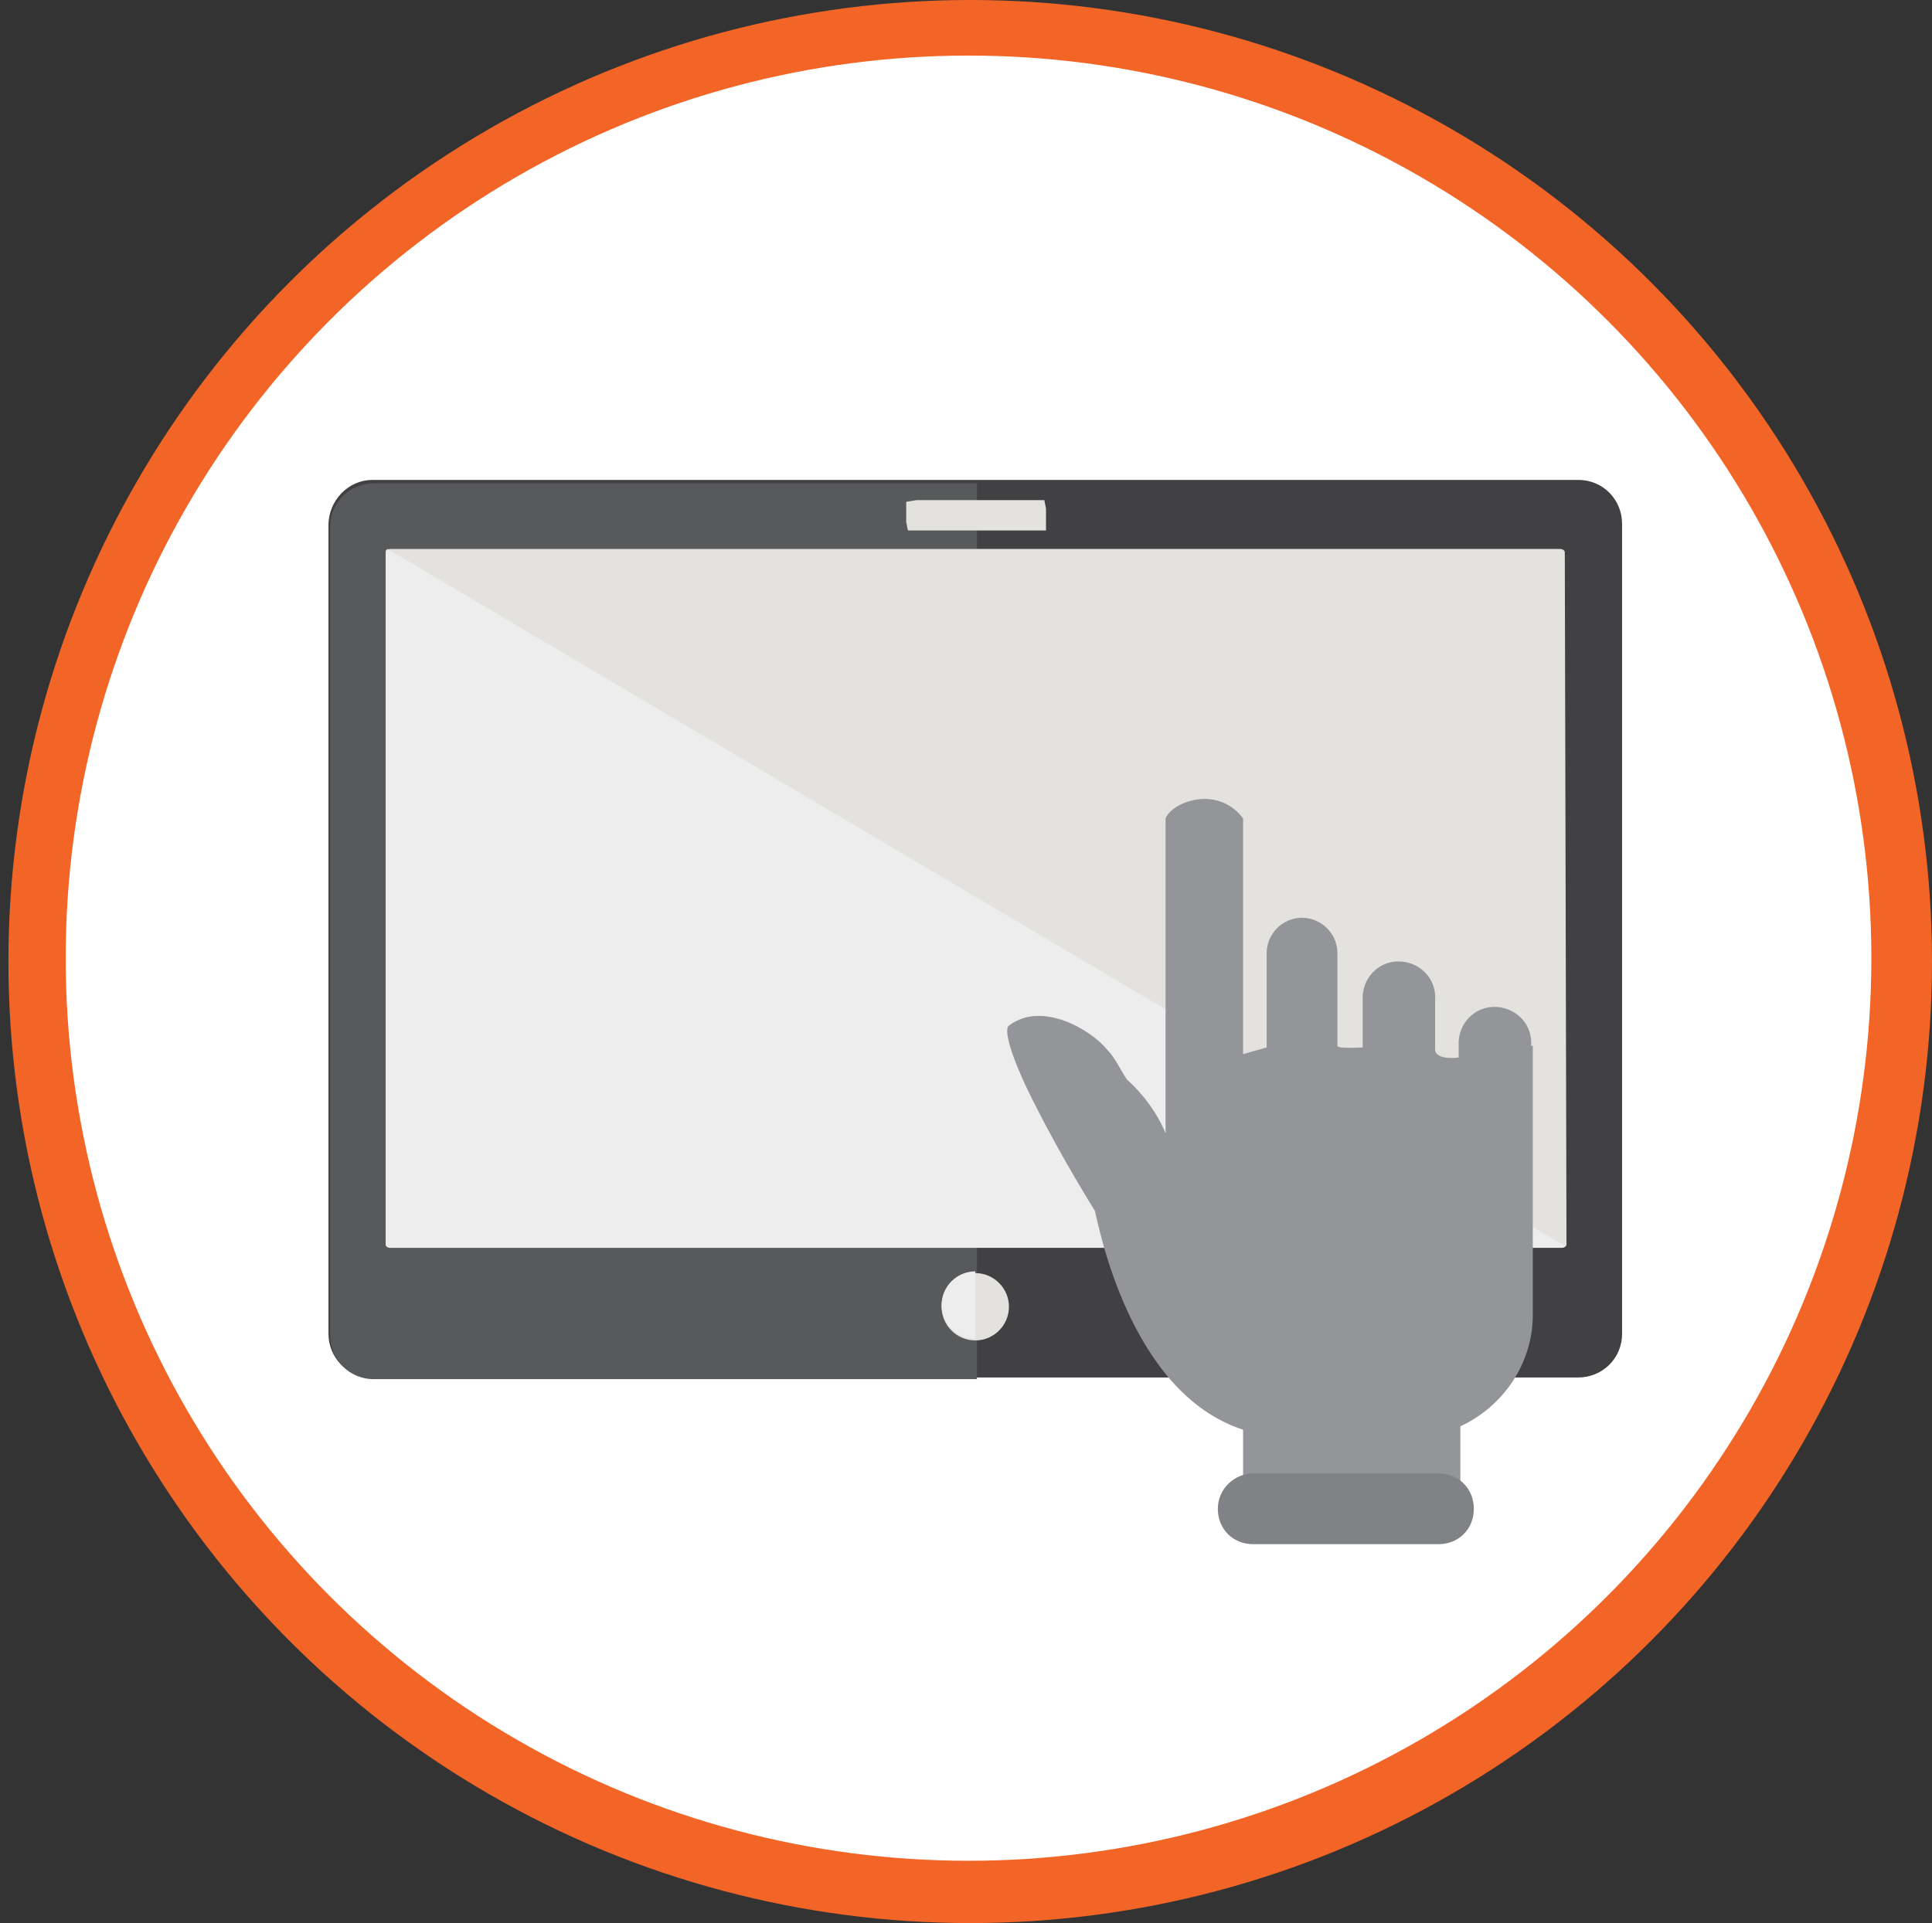 <?xml version="1.0" encoding="utf-8"?>
<!-- Generator: Adobe Illustrator 24.0.1, SVG Export Plug-In . SVG Version: 6.00 Build 0)  -->
<svg version="1.1" id="Layer_1" xmlns="http://www.w3.org/2000/svg" xmlns:xlink="http://www.w3.org/1999/xlink" x="0px" y="0px"
	 viewBox="0 0 114.7 114.2" style="enable-background:new 0 0 114.7 114.2;" xml:space="preserve">
<rect x="0" y="0" width="114.7" height="114.2" fill="#333333" stroke="none"/>
<style type="text/css">
	.st0{fill:#F26527;}
	.st1{fill:#FFFFFF;}
	.st2{fill:#010101;}
	.st3{fill:#414042;}
	.st4{fill:#58595B;}
	.st5{fill:#E3E2DF;}
	.st6{fill:#EEEDEE;}
	.st7{fill:#939598;}
	.st8{fill:#808285;}
</style>
<title>touchscreen</title>
<circle class="st0" cx="57.6" cy="57.1" r="57.1"/>
<circle class="st1" cx="57.5" cy="56.9" r="53.6"/>
<path class="st2" d="M108.3,96.4v-0.1C108.3,96.3,108.3,96.3,108.3,96.4C108.3,96.3,108.3,96.4,108.3,96.4z"/>
<path class="st3" d="M22.1,28.5h71.6c1.5,0,2.6,1.2,2.6,2.6v48.1c0,1.5-1.2,2.6-2.6,2.6H22.1c-1.5,0-2.6-1.2-2.6-2.6V31.2
	C19.5,29.7,20.7,28.5,22.1,28.5z"/>
<path class="st4" d="M58,81.9H22.2c-1.5,0-2.6-1.2-2.6-2.6v-48c0-1.5,1.2-2.6,2.6-2.6h0H58V81.9z"/>
<path class="st5" d="M93,73.9c0,0.1-0.1,0.2-0.3,0.2H23.2c-0.2,0-0.3-0.1-0.3-0.2V32.8c0-0.1,0.1-0.2,0.3-0.2h69.4
	c0.2,0,0.3,0.1,0.3,0.2L93,73.9z"/>
<path class="st6" d="M92.9,74c-0.1,0.1-0.1,0.1-0.2,0.1H23.2c-0.2,0-0.3-0.1-0.3-0.2V32.8c0-0.1,0-0.1,0.1-0.2
	C23,32.6,93,74,92.9,74z"/>
<polygon class="st5" points="62,29.7 54.4,29.7 53.8,29.8 53.8,31 53.9,31.5 61.5,31.5 62.1,31.5 62.1,30.2 "/>
<path class="st5" d="M59.9,77.6c0,1.1-0.9,2-2,2c-1.1,0-2-0.9-2-2c0-1.1,0.9-2,2-2h0C59,75.6,59.9,76.5,59.9,77.6z"/>
<path class="st6" d="M57.9,79.5c-1.1,0-2-0.9-2-2c0-1.1,0.9-2,2-2l0,0V79.5z"/>
<path class="st2" d="M82.2,61.1v0.6c0,0,0-0.1,0-0.1C82.2,61.5,82.2,61.3,82.2,61.1z"/>
<path class="st2" d="M-8.5,33.4L-8.5,33.4z"/>
<path class="st7" d="M90.9,62.1c0.1-1.2-0.8-2.2-2-2.3c-1.2-0.1-2.2,0.8-2.3,2c0,0.1,0,0.2,0,0.3v0.7c0,0-1.4,0.2-1.4-0.5
	c0-0.2,0-1.5,0-2.9c0.1-1.2-0.8-2.2-2-2.3c-1.2-0.1-2.2,0.8-2.3,2c0,0.1,0,0.2,0,0.3c0,0,0,1,0,2.3c0,0.2,0,0.4,0,0.4
	c0,0,0,0.1,0,0.1c0,0-1.5,0.1-1.5-0.1l0,0c0-0.2,0-2.9,0-5.5c0-1.2-1-2.1-2.1-2.1c-1.2,0-2.1,1-2.1,2.1v5.6l-1.4,0.4v-14
	c-1.5-2-4.2-1-4.6,0v18.7c-0.5-1.2-1.3-2.3-2.3-3.2c-0.4-0.6-0.7-1.3-1.2-1.8c-0.9-1.1-3.8-2.9-5.8-1.4c-0.4,0.3,0.4,2.5,1.6,4.8
	c1.5,3,3.5,6.2,3.5,6.2c0.2,0.7,2,10.8,8.8,13v4.6h12.9v-4.8c2.6-1.2,4.3-3.8,4.3-6.6V62.1z"/>
<path class="st8" d="M74.4,87.5h11c1.2,0,2.1,0.9,2.1,2.1v0c0,1.2-0.9,2.1-2.1,2.1h-11c-1.2,0-2.1-0.9-2.1-2.1v0
	C72.3,88.4,73.3,87.5,74.4,87.5z"/>
</svg>
